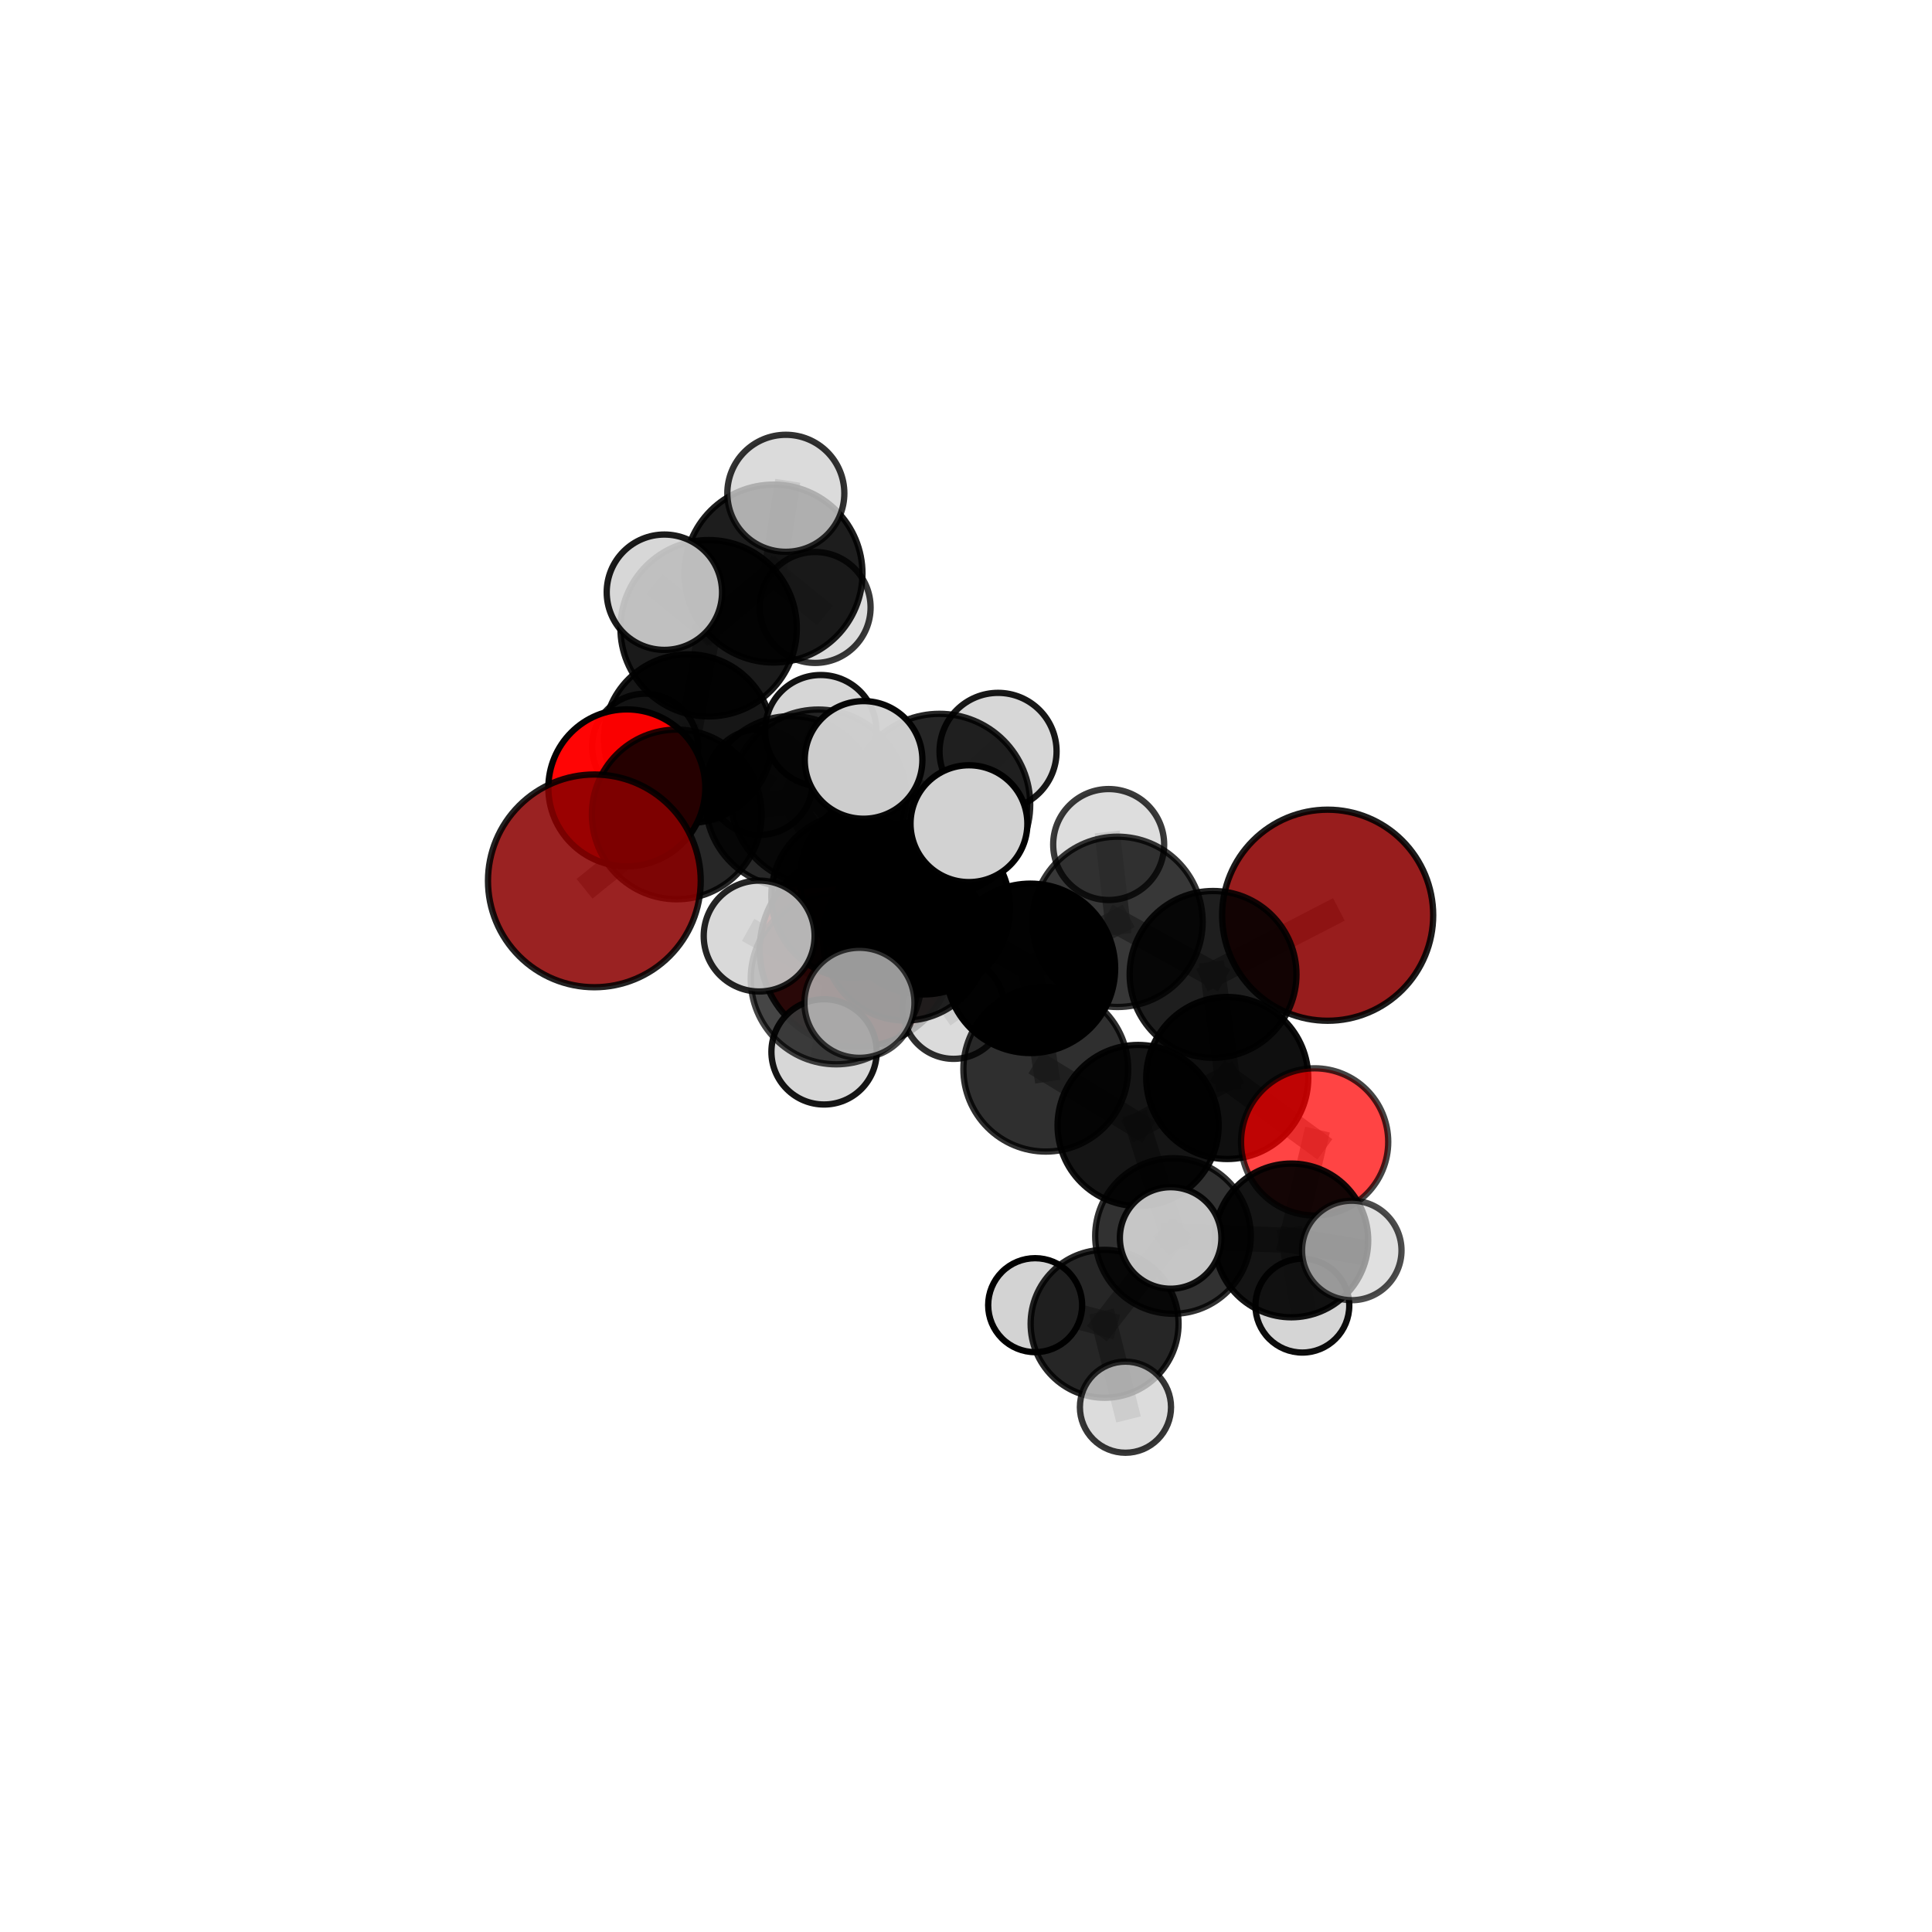 <?xml version="1.0" encoding="utf-8" standalone="no"?>
<!DOCTYPE svg PUBLIC "-//W3C//DTD SVG 1.1//EN"
  "http://www.w3.org/Graphics/SVG/1.1/DTD/svg11.dtd">
<svg xmlns:xlink="http://www.w3.org/1999/xlink" width="153pt" height="153pt" viewBox="0 0 153 153" xmlns="http://www.w3.org/2000/svg" version="1.1">
 <defs>
  <style type="text/css">*{stroke-linejoin: round; stroke-linecap: butt}</style>
 </defs>
 <g id="figure_1">
  <g id="patch_1">
   <path d="M 0 153 
L 153 153 
L 153 0 
L 0 0 
L 0 153 
z
" style="fill: none"/>
  </g>
  <g id="patch_2">
   <path d="M 7.2 145.8 
L 145.8 145.8 
L 145.8 7.2 
L 7.2 7.2 
L 7.2 145.8 
z
" style="fill: none"/>
  </g>
  <g id="axes_1">
   <g id="line2d_1">
    <path d="M 67.879 75.194 
L 67.572 70.953 
" clip-path="url(#p7ddcc1c2e3)" style="fill: none; stroke: #808080; stroke-opacity: 0.65; stroke-width: 2; stroke-linecap: square"/>
   </g>
   <g id="line2d_2">
    <path d="M 67.572 70.953 
L 62.657 63.484 
" clip-path="url(#p7ddcc1c2e3)" style="fill: none; stroke: #808080; stroke-opacity: 0.696; stroke-width: 2; stroke-linecap: square"/>
   </g>
   <g id="line2d_3">
    <path d="M 105.14 72.478 
L 96.066 77.166 
" clip-path="url(#p7ddcc1c2e3)" style="fill: none; stroke: #808080; stroke-opacity: 0.696; stroke-width: 2; stroke-linecap: square"/>
   </g>
   <g id="line2d_4">
    <path d="M 96.066 77.166 
L 97.19 85.369 
" clip-path="url(#p7ddcc1c2e3)" style="fill: none; stroke: #808080; stroke-opacity: 0.678; stroke-width: 2; stroke-linecap: square"/>
   </g>
   <g id="line2d_5">
    <path d="M 47.069 69.758 
L 53.59 64.497 
" clip-path="url(#p7ddcc1c2e3)" style="fill: none; stroke: #808080; stroke-opacity: 0.708; stroke-width: 2; stroke-linecap: square"/>
   </g>
   <g id="line2d_6">
    <path d="M 53.59 64.497 
L 62.657 63.484 
" clip-path="url(#p7ddcc1c2e3)" style="fill: none; stroke: #808080; stroke-opacity: 0.714; stroke-width: 2; stroke-linecap: square"/>
   </g>
   <g id="line2d_7">
    <path d="M 104.109 90.43 
L 97.19 85.369 
" clip-path="url(#p7ddcc1c2e3)" style="fill: none; stroke: #808080; stroke-opacity: 0.653; stroke-width: 2; stroke-linecap: square"/>
   </g>
   <g id="line2d_8">
    <path d="M 104.109 90.43 
L 102.265 98.233 
" clip-path="url(#p7ddcc1c2e3)" style="fill: none; stroke: #808080; stroke-opacity: 0.629; stroke-width: 2; stroke-linecap: square"/>
   </g>
   <g id="line2d_9">
    <path d="M 102.265 98.233 
L 92.891 97.882 
" clip-path="url(#p7ddcc1c2e3)" style="fill: none; stroke: #808080; stroke-opacity: 0.623; stroke-width: 2; stroke-linecap: square"/>
   </g>
   <g id="line2d_10">
    <path d="M 102.265 98.233 
L 107.05 99.027 
" clip-path="url(#p7ddcc1c2e3)" style="fill: none; stroke: #808080; stroke-opacity: 0.623; stroke-width: 2; stroke-linecap: square"/>
   </g>
   <g id="line2d_11">
    <path d="M 102.265 98.233 
L 103.136 103.397 
" clip-path="url(#p7ddcc1c2e3)" style="fill: none; stroke: #808080; stroke-opacity: 0.6; stroke-width: 2; stroke-linecap: square"/>
   </g>
   <g id="line2d_12">
    <path d="M 49.64 62.393 
L 53.59 64.497 
" clip-path="url(#p7ddcc1c2e3)" style="fill: none; stroke: #808080; stroke-opacity: 0.705; stroke-width: 2; stroke-linecap: square"/>
   </g>
   <g id="line2d_13">
    <path d="M 49.64 62.393 
L 54.508 58.499 
" clip-path="url(#p7ddcc1c2e3)" style="fill: none; stroke: #808080; stroke-opacity: 0.703; stroke-width: 2; stroke-linecap: square"/>
   </g>
   <g id="line2d_14">
    <path d="M 54.508 58.499 
L 56.118 49.752 
" clip-path="url(#p7ddcc1c2e3)" style="fill: none; stroke: #808080; stroke-opacity: 0.727; stroke-width: 2; stroke-linecap: square"/>
   </g>
   <g id="line2d_15">
    <path d="M 54.508 58.499 
L 51.081 59.128 
" clip-path="url(#p7ddcc1c2e3)" style="fill: none; stroke: #808080; stroke-opacity: 0.695; stroke-width: 2; stroke-linecap: square"/>
   </g>
   <g id="line2d_16">
    <path d="M 54.508 58.499 
L 60.172 61.931 
" clip-path="url(#p7ddcc1c2e3)" style="fill: none; stroke: #808080; stroke-opacity: 0.694; stroke-width: 2; stroke-linecap: square"/>
   </g>
   <g id="line2d_17">
    <path d="M 73.122 71.89 
L 81.603 76.686 
" clip-path="url(#p7ddcc1c2e3)" style="fill: none; stroke: #808080; stroke-opacity: 0.719; stroke-width: 2; stroke-linecap: square"/>
   </g>
   <g id="line2d_18">
    <path d="M 73.122 71.89 
L 70.128 69.597 
" clip-path="url(#p7ddcc1c2e3)" style="fill: none; stroke: #808080; stroke-opacity: 0.725; stroke-width: 2; stroke-linecap: square"/>
   </g>
   <g id="line2d_19">
    <path d="M 73.122 71.89 
L 74.4 63.714 
" clip-path="url(#p7ddcc1c2e3)" style="fill: none; stroke: #808080; stroke-opacity: 0.757; stroke-width: 2; stroke-linecap: square"/>
   </g>
   <g id="line2d_20">
    <path d="M 73.122 71.89 
L 66.219 77.518 
" clip-path="url(#p7ddcc1c2e3)" style="fill: none; stroke: #808080; stroke-opacity: 0.724; stroke-width: 2; stroke-linecap: square"/>
   </g>
   <g id="line2d_21">
    <path d="M 81.603 76.686 
L 88.499 73.003 
" clip-path="url(#p7ddcc1c2e3)" style="fill: none; stroke: #808080; stroke-opacity: 0.71; stroke-width: 2; stroke-linecap: square"/>
   </g>
   <g id="line2d_22">
    <path d="M 81.603 76.686 
L 82.819 84.671 
" clip-path="url(#p7ddcc1c2e3)" style="fill: none; stroke: #808080; stroke-opacity: 0.694; stroke-width: 2; stroke-linecap: square"/>
   </g>
   <g id="line2d_23">
    <path d="M 70.128 69.597 
L 64.807 63.131 
" clip-path="url(#p7ddcc1c2e3)" style="fill: none; stroke: #808080; stroke-opacity: 0.731; stroke-width: 2; stroke-linecap: square"/>
   </g>
   <g id="line2d_24">
    <path d="M 70.128 69.597 
L 71.681 74.321 
" clip-path="url(#p7ddcc1c2e3)" style="fill: none; stroke: #808080; stroke-opacity: 0.698; stroke-width: 2; stroke-linecap: square"/>
   </g>
   <g id="line2d_25">
    <path d="M 74.4 63.714 
L 68.388 60.18 
" clip-path="url(#p7ddcc1c2e3)" style="fill: none; stroke: #808080; stroke-opacity: 0.791; stroke-width: 2; stroke-linecap: square"/>
   </g>
   <g id="line2d_26">
    <path d="M 74.4 63.714 
L 76.733 65.23 
" clip-path="url(#p7ddcc1c2e3)" style="fill: none; stroke: #808080; stroke-opacity: 0.787; stroke-width: 2; stroke-linecap: square"/>
   </g>
   <g id="line2d_27">
    <path d="M 74.4 63.714 
L 79.039 59.503 
" clip-path="url(#p7ddcc1c2e3)" style="fill: none; stroke: #808080; stroke-opacity: 0.788; stroke-width: 2; stroke-linecap: square"/>
   </g>
   <g id="line2d_28">
    <path d="M 66.219 77.518 
L 60.12 74.127 
" clip-path="url(#p7ddcc1c2e3)" style="fill: none; stroke: #808080; stroke-opacity: 0.725; stroke-width: 2; stroke-linecap: square"/>
   </g>
   <g id="line2d_29">
    <path d="M 66.219 77.518 
L 65.259 83.3 
" clip-path="url(#p7ddcc1c2e3)" style="fill: none; stroke: #808080; stroke-opacity: 0.698; stroke-width: 2; stroke-linecap: square"/>
   </g>
   <g id="line2d_30">
    <path d="M 66.219 77.518 
L 68.062 79.415 
" clip-path="url(#p7ddcc1c2e3)" style="fill: none; stroke: #808080; stroke-opacity: 0.721; stroke-width: 2; stroke-linecap: square"/>
   </g>
   <g id="line2d_31">
    <path d="M 88.499 73.003 
L 96.066 77.166 
" clip-path="url(#p7ddcc1c2e3)" style="fill: none; stroke: #808080; stroke-opacity: 0.703; stroke-width: 2; stroke-linecap: square"/>
   </g>
   <g id="line2d_32">
    <path d="M 88.499 73.003 
L 87.799 66.88 
" clip-path="url(#p7ddcc1c2e3)" style="fill: none; stroke: #808080; stroke-opacity: 0.723; stroke-width: 2; stroke-linecap: square"/>
   </g>
   <g id="line2d_33">
    <path d="M 82.819 84.671 
L 90.131 89.13 
" clip-path="url(#p7ddcc1c2e3)" style="fill: none; stroke: #808080; stroke-opacity: 0.67; stroke-width: 2; stroke-linecap: square"/>
   </g>
   <g id="line2d_34">
    <path d="M 64.807 63.131 
L 62.657 63.484 
" clip-path="url(#p7ddcc1c2e3)" style="fill: none; stroke: #808080; stroke-opacity: 0.73; stroke-width: 2; stroke-linecap: square"/>
   </g>
   <g id="line2d_35">
    <path d="M 71.681 74.321 
L 67.572 70.953 
" clip-path="url(#p7ddcc1c2e3)" style="fill: none; stroke: #808080; stroke-opacity: 0.676; stroke-width: 2; stroke-linecap: square"/>
   </g>
   <g id="line2d_36">
    <path d="M 71.681 74.321 
L 75.516 79.819 
" clip-path="url(#p7ddcc1c2e3)" style="fill: none; stroke: #808080; stroke-opacity: 0.663; stroke-width: 2; stroke-linecap: square"/>
   </g>
   <g id="line2d_37">
    <path d="M 62.657 63.484 
L 64.997 57.86 
" clip-path="url(#p7ddcc1c2e3)" style="fill: none; stroke: #808080; stroke-opacity: 0.727; stroke-width: 2; stroke-linecap: square"/>
   </g>
   <g id="line2d_38">
    <path d="M 90.131 89.13 
L 97.19 85.369 
" clip-path="url(#p7ddcc1c2e3)" style="fill: none; stroke: #808080; stroke-opacity: 0.662; stroke-width: 2; stroke-linecap: square"/>
   </g>
   <g id="line2d_39">
    <path d="M 90.131 89.13 
L 92.891 97.882 
" clip-path="url(#p7ddcc1c2e3)" style="fill: none; stroke: #808080; stroke-opacity: 0.643; stroke-width: 2; stroke-linecap: square"/>
   </g>
   <g id="line2d_40">
    <path d="M 92.891 97.882 
L 87.476 104.836 
" clip-path="url(#p7ddcc1c2e3)" style="fill: none; stroke: #808080; stroke-opacity: 0.607; stroke-width: 2; stroke-linecap: square"/>
   </g>
   <g id="line2d_41">
    <path d="M 92.891 97.882 
L 92.706 98.037 
" clip-path="url(#p7ddcc1c2e3)" style="fill: none; stroke: #808080; stroke-opacity: 0.637; stroke-width: 2; stroke-linecap: square"/>
   </g>
   <g id="line2d_42">
    <path d="M 56.118 49.752 
L 61.257 45.423 
" clip-path="url(#p7ddcc1c2e3)" style="fill: none; stroke: #808080; stroke-opacity: 0.755; stroke-width: 2; stroke-linecap: square"/>
   </g>
   <g id="line2d_43">
    <path d="M 56.118 49.752 
L 52.614 46.899 
" clip-path="url(#p7ddcc1c2e3)" style="fill: none; stroke: #808080; stroke-opacity: 0.763; stroke-width: 2; stroke-linecap: square"/>
   </g>
   <g id="line2d_44">
    <path d="M 87.476 104.836 
L 89.129 111.438 
" clip-path="url(#p7ddcc1c2e3)" style="fill: none; stroke: #808080; stroke-opacity: 0.573; stroke-width: 2; stroke-linecap: square"/>
   </g>
   <g id="line2d_45">
    <path d="M 87.476 104.836 
L 81.976 103.359 
" clip-path="url(#p7ddcc1c2e3)" style="fill: none; stroke: #808080; stroke-opacity: 0.585; stroke-width: 2; stroke-linecap: square"/>
   </g>
   <g id="line2d_46">
    <path d="M 61.257 45.423 
L 62.232 39.065 
" clip-path="url(#p7ddcc1c2e3)" style="fill: none; stroke: #808080; stroke-opacity: 0.777; stroke-width: 2; stroke-linecap: square"/>
   </g>
   <g id="line2d_47">
    <path d="M 61.257 45.423 
L 64.552 48.107 
" clip-path="url(#p7ddcc1c2e3)" style="fill: none; stroke: #808080; stroke-opacity: 0.747; stroke-width: 2; stroke-linecap: square"/>
   </g>
   <g id="Path3DCollection_1">
    <path d="M 64.552 52.499 
C 65.716 52.499 66.834 52.037 67.658 51.213 
C 68.481 50.389 68.944 49.272 68.944 48.107 
C 68.944 46.942 68.481 45.824 67.658 45.001 
C 66.834 44.177 65.716 43.714 64.552 43.714 
C 63.387 43.714 62.269 44.177 61.445 45.001 
C 60.622 45.824 60.159 46.942 60.159 48.107 
C 60.159 49.272 60.622 50.389 61.445 51.213 
C 62.269 52.037 63.387 52.499 64.552 52.499 
z
" clip-path="url(#p7ddcc1c2e3)" style="fill: #d3d3d3; fill-opacity: 0.782; stroke: #000000; stroke-opacity: 0.782; stroke-width: 0.5"/>
    <path d="M 51.081 63.319 
C 52.192 63.319 53.258 62.877 54.044 62.091 
C 54.83 61.306 55.272 60.239 55.272 59.128 
C 55.272 58.017 54.83 56.95 54.044 56.165 
C 53.258 55.379 52.192 54.937 51.081 54.937 
C 49.969 54.937 48.903 55.379 48.117 56.165 
C 47.331 56.95 46.89 58.017 46.89 59.128 
C 46.89 60.239 47.331 61.306 48.117 62.091 
C 48.903 62.877 49.969 63.319 51.081 63.319 
z
" clip-path="url(#p7ddcc1c2e3)" style="fill: #d3d3d3; fill-opacity: 0.874; stroke: #000000; stroke-opacity: 0.874; stroke-width: 0.5"/>
    <path d="M 61.257 52.467 
C 63.125 52.467 64.917 51.725 66.238 50.404 
C 67.559 49.083 68.301 47.291 68.301 45.423 
C 68.301 43.554 67.559 41.763 66.238 40.442 
C 64.917 39.121 63.125 38.378 61.257 38.378 
C 59.389 38.378 57.597 39.121 56.276 40.442 
C 54.955 41.763 54.213 43.554 54.213 45.423 
C 54.213 47.291 54.955 49.083 56.276 50.404 
C 57.597 51.725 59.389 52.467 61.257 52.467 
z
" clip-path="url(#p7ddcc1c2e3)" style="fill-opacity: 0.884; stroke: #000000; stroke-opacity: 0.884; stroke-width: 0.5"/>
    <path d="M 62.232 43.698 
C 63.461 43.698 64.639 43.21 65.508 42.341 
C 66.377 41.472 66.865 40.294 66.865 39.065 
C 66.865 37.836 66.377 36.658 65.508 35.789 
C 64.639 34.92 63.461 34.432 62.232 34.432 
C 61.003 34.432 59.825 34.92 58.956 35.789 
C 58.087 36.658 57.599 37.836 57.599 39.065 
C 57.599 40.294 58.087 41.472 58.956 42.341 
C 59.825 43.21 61.003 43.698 62.232 43.698 
z
" clip-path="url(#p7ddcc1c2e3)" style="fill: #d3d3d3; fill-opacity: 0.801; stroke: #000000; stroke-opacity: 0.801; stroke-width: 0.5"/>
    <path d="M 60.172 66.116 
C 61.282 66.116 62.347 65.675 63.132 64.89 
C 63.917 64.106 64.358 63.041 64.358 61.931 
C 64.358 60.821 63.917 59.756 63.132 58.971 
C 62.347 58.186 61.282 57.745 60.172 57.745 
C 59.062 57.745 57.998 58.186 57.213 58.971 
C 56.428 59.756 55.987 60.821 55.987 61.931 
C 55.987 63.041 56.428 64.106 57.213 64.89 
C 57.998 65.675 59.062 66.116 60.172 66.116 
z
" clip-path="url(#p7ddcc1c2e3)" style="fill: #d3d3d3; fill-opacity: 0.877; stroke: #000000; stroke-opacity: 0.877; stroke-width: 0.5"/>
    <path d="M 54.508 65.181 
C 56.28 65.181 57.98 64.477 59.233 63.224 
C 60.486 61.971 61.19 60.271 61.19 58.499 
C 61.19 56.727 60.486 55.027 59.233 53.774 
C 57.98 52.521 56.28 51.817 54.508 51.817 
C 52.736 51.817 51.036 52.521 49.783 53.774 
C 48.53 55.027 47.826 56.727 47.826 58.499 
C 47.826 60.271 48.53 61.971 49.783 63.224 
C 51.036 64.477 52.736 65.181 54.508 65.181 
z
" clip-path="url(#p7ddcc1c2e3)" style="fill-opacity: 0.914; stroke: #000000; stroke-opacity: 0.914; stroke-width: 0.5"/>
    <path d="M 67.879 82.91 
C 69.925 82.91 71.888 82.097 73.335 80.65 
C 74.782 79.203 75.595 77.24 75.595 75.194 
C 75.595 73.148 74.782 71.185 73.335 69.738 
C 71.888 68.291 69.925 67.478 67.879 67.478 
C 65.833 67.478 63.87 68.291 62.423 69.738 
C 60.976 71.185 60.163 73.148 60.163 75.194 
C 60.163 77.24 60.976 79.203 62.423 80.65 
C 63.87 82.097 65.833 82.91 67.879 82.91 
z
" clip-path="url(#p7ddcc1c2e3)" style="fill: #8b0000; fill-opacity: 0.884; stroke: #000000; stroke-opacity: 0.884; stroke-width: 0.5"/>
    <path d="M 56.118 56.736 
C 57.97 56.736 59.747 56.001 61.057 54.691 
C 62.366 53.381 63.102 51.605 63.102 49.752 
C 63.102 47.9 62.366 46.124 61.057 44.814 
C 59.747 43.504 57.97 42.768 56.118 42.768 
C 54.266 42.768 52.489 43.504 51.18 44.814 
C 49.87 46.124 49.134 47.9 49.134 49.752 
C 49.134 51.605 49.87 53.381 51.18 54.691 
C 52.489 56.001 54.266 56.736 56.118 56.736 
z
" clip-path="url(#p7ddcc1c2e3)" style="fill-opacity: 0.898; stroke: #000000; stroke-opacity: 0.898; stroke-width: 0.5"/>
    <path d="M 49.64 68.609 
C 51.288 68.609 52.869 67.954 54.035 66.788 
C 55.2 65.623 55.855 64.042 55.855 62.393 
C 55.855 60.745 55.2 59.164 54.035 57.999 
C 52.869 56.833 51.288 56.178 49.64 56.178 
C 47.992 56.178 46.411 56.833 45.245 57.999 
C 44.079 59.164 43.425 60.745 43.425 62.393 
C 43.425 64.042 44.079 65.623 45.245 66.788 
C 46.411 67.954 47.992 68.609 49.64 68.609 
z
" clip-path="url(#p7ddcc1c2e3)" style="fill: #ff0000; fill-opacity: 0.978; stroke: #000000; stroke-opacity: 0.978; stroke-width: 0.5"/>
    <path d="M 52.614 51.466 
C 53.825 51.466 54.987 50.985 55.843 50.128 
C 56.7 49.272 57.181 48.11 57.181 46.899 
C 57.181 45.688 56.7 44.526 55.843 43.67 
C 54.987 42.813 53.825 42.332 52.614 42.332 
C 51.403 42.332 50.241 42.813 49.385 43.67 
C 48.529 44.526 48.047 45.688 48.047 46.899 
C 48.047 48.11 48.529 49.272 49.385 50.128 
C 50.241 50.985 51.403 51.466 52.614 51.466 
z
" clip-path="url(#p7ddcc1c2e3)" style="fill: #d3d3d3; fill-opacity: 0.896; stroke: #000000; stroke-opacity: 0.896; stroke-width: 0.5"/>
    <path d="M 67.572 77.441 
C 69.292 77.441 70.943 76.758 72.159 75.541 
C 73.376 74.324 74.059 72.674 74.059 70.953 
C 74.059 69.233 73.376 67.582 72.159 66.366 
C 70.943 65.149 69.292 64.465 67.572 64.465 
C 65.851 64.465 64.201 65.149 62.984 66.366 
C 61.767 67.582 61.084 69.233 61.084 70.953 
C 61.084 72.674 61.767 74.324 62.984 75.541 
C 64.201 76.758 65.851 77.441 67.572 77.441 
z
" clip-path="url(#p7ddcc1c2e3)" style="fill-opacity: 0.891; stroke: #000000; stroke-opacity: 0.891; stroke-width: 0.5"/>
    <path d="M 64.997 62.265 
C 66.165 62.265 67.286 61.801 68.112 60.975 
C 68.938 60.149 69.402 59.029 69.402 57.86 
C 69.402 56.692 68.938 55.572 68.112 54.746 
C 67.286 53.92 66.165 53.456 64.997 53.456 
C 63.829 53.456 62.708 53.92 61.882 54.746 
C 61.056 55.572 60.592 56.692 60.592 57.86 
C 60.592 59.029 61.056 60.149 61.882 60.975 
C 62.708 61.801 63.829 62.265 64.997 62.265 
z
" clip-path="url(#p7ddcc1c2e3)" style="fill: #d3d3d3; fill-opacity: 0.929; stroke: #000000; stroke-opacity: 0.929; stroke-width: 0.5"/>
    <path d="M 53.59 71.215 
C 55.372 71.215 57.081 70.508 58.341 69.248 
C 59.601 67.988 60.309 66.279 60.309 64.497 
C 60.309 62.716 59.601 61.007 58.341 59.747 
C 57.081 58.487 55.372 57.779 53.59 57.779 
C 51.809 57.779 50.1 58.487 48.84 59.747 
C 47.58 61.007 46.872 62.716 46.872 64.497 
C 46.872 66.279 47.58 67.988 48.84 69.248 
C 50.1 70.508 51.809 71.215 53.59 71.215 
z
" clip-path="url(#p7ddcc1c2e3)" style="fill-opacity: 0.85; stroke: #000000; stroke-opacity: 0.85; stroke-width: 0.5"/>
    <path d="M 62.657 70.261 
C 64.454 70.261 66.178 69.547 67.449 68.276 
C 68.72 67.005 69.434 65.282 69.434 63.484 
C 69.434 61.687 68.72 59.963 67.449 58.692 
C 66.178 57.421 64.454 56.707 62.657 56.707 
C 60.859 56.707 59.135 57.421 57.865 58.692 
C 56.594 59.963 55.88 61.687 55.88 63.484 
C 55.88 65.282 56.594 67.005 57.865 68.276 
C 59.135 69.547 60.859 70.261 62.657 70.261 
z
" clip-path="url(#p7ddcc1c2e3)" style="fill-opacity: 0.846; stroke: #000000; stroke-opacity: 0.846; stroke-width: 0.5"/>
    <path d="M 75.516 83.853 
C 76.586 83.853 77.613 83.428 78.369 82.672 
C 79.126 81.915 79.551 80.889 79.551 79.819 
C 79.551 78.749 79.126 77.722 78.369 76.966 
C 77.613 76.209 76.586 75.784 75.516 75.784 
C 74.446 75.784 73.42 76.209 72.664 76.966 
C 71.907 77.722 71.482 78.749 71.482 79.819 
C 71.482 80.889 71.907 81.915 72.664 82.672 
C 73.42 83.428 74.446 83.853 75.516 83.853 
z
" clip-path="url(#p7ddcc1c2e3)" style="fill: #d3d3d3; fill-opacity: 0.824; stroke: #000000; stroke-opacity: 0.824; stroke-width: 0.5"/>
    <path d="M 71.681 80.822 
C 73.405 80.822 75.059 80.137 76.278 78.918 
C 77.497 77.699 78.182 76.045 78.182 74.321 
C 78.182 72.596 77.497 70.943 76.278 69.723 
C 75.059 68.504 73.405 67.819 71.681 67.819 
C 69.957 67.819 68.303 68.504 67.084 69.723 
C 65.864 70.943 65.179 72.596 65.179 74.321 
C 65.179 76.045 65.864 77.699 67.084 78.918 
C 68.303 80.137 69.957 80.822 71.681 80.822 
z
" clip-path="url(#p7ddcc1c2e3)" style="fill-opacity: 0.843; stroke: #000000; stroke-opacity: 0.843; stroke-width: 0.5"/>
    <path d="M 47.069 78.182 
C 49.303 78.182 51.446 77.294 53.025 75.715 
C 54.605 74.135 55.493 71.992 55.493 69.758 
C 55.493 67.524 54.605 65.382 53.025 63.802 
C 51.446 62.222 49.303 61.335 47.069 61.335 
C 44.835 61.335 42.692 62.222 41.113 63.802 
C 39.533 65.382 38.645 67.524 38.645 69.758 
C 38.645 71.992 39.533 74.135 41.113 75.715 
C 42.692 77.294 44.835 78.182 47.069 78.182 
z
" clip-path="url(#p7ddcc1c2e3)" style="fill: #8b0000; fill-opacity: 0.865; stroke: #000000; stroke-opacity: 0.865; stroke-width: 0.5"/>
    <path d="M 105.14 80.836 
C 107.357 80.836 109.483 79.955 111.05 78.388 
C 112.617 76.821 113.498 74.695 113.498 72.478 
C 113.498 70.262 112.617 68.136 111.05 66.569 
C 109.483 65.001 107.357 64.121 105.14 64.121 
C 102.924 64.121 100.798 65.001 99.231 66.569 
C 97.663 68.136 96.783 70.262 96.783 72.478 
C 96.783 74.695 97.663 76.821 99.231 78.388 
C 100.798 79.955 102.924 80.836 105.14 80.836 
z
" clip-path="url(#p7ddcc1c2e3)" style="fill: #8b0000; fill-opacity: 0.886; stroke: #000000; stroke-opacity: 0.886; stroke-width: 0.5"/>
    <path d="M 64.807 70.07 
C 66.647 70.07 68.412 69.339 69.713 68.037 
C 71.015 66.736 71.746 64.971 71.746 63.131 
C 71.746 61.291 71.015 59.526 69.713 58.225 
C 68.412 56.924 66.647 56.192 64.807 56.192 
C 62.967 56.192 61.202 56.924 59.901 58.225 
C 58.6 59.526 57.868 61.291 57.868 63.131 
C 57.868 64.971 58.6 66.736 59.901 68.037 
C 61.202 69.339 62.967 70.07 64.807 70.07 
z
" clip-path="url(#p7ddcc1c2e3)" style="fill-opacity: 0.83; stroke: #000000; stroke-opacity: 0.83; stroke-width: 0.5"/>
    <path d="M 70.128 76.376 
C 71.926 76.376 73.65 75.662 74.922 74.39 
C 76.193 73.119 76.907 71.395 76.907 69.597 
C 76.907 67.799 76.193 66.075 74.922 64.803 
C 73.65 63.532 71.926 62.818 70.128 62.818 
C 68.33 62.818 66.606 63.532 65.335 64.803 
C 64.063 66.075 63.349 67.799 63.349 69.597 
C 63.349 71.395 64.063 73.119 65.335 74.39 
C 66.606 75.662 68.33 76.376 70.128 76.376 
z
" clip-path="url(#p7ddcc1c2e3)" style="fill-opacity: 0.898; stroke: #000000; stroke-opacity: 0.898; stroke-width: 0.5"/>
    <path d="M 87.799 71.274 
C 88.964 71.274 90.082 70.811 90.906 69.987 
C 91.73 69.163 92.193 68.046 92.193 66.88 
C 92.193 65.715 91.73 64.598 90.906 63.774 
C 90.082 62.95 88.964 62.487 87.799 62.487 
C 86.634 62.487 85.516 62.95 84.692 63.774 
C 83.868 64.598 83.405 65.715 83.405 66.88 
C 83.405 68.046 83.868 69.163 84.692 69.987 
C 85.516 70.811 86.634 71.274 87.799 71.274 
z
" clip-path="url(#p7ddcc1c2e3)" style="fill: #d3d3d3; fill-opacity: 0.772; stroke: #000000; stroke-opacity: 0.772; stroke-width: 0.5"/>
    <path d="M 96.066 83.772 
C 97.817 83.772 99.498 83.076 100.736 81.837 
C 101.975 80.598 102.671 78.918 102.671 77.166 
C 102.671 75.414 101.975 73.734 100.736 72.495 
C 99.498 71.256 97.817 70.56 96.066 70.56 
C 94.314 70.56 92.633 71.256 91.395 72.495 
C 90.156 73.734 89.46 75.414 89.46 77.166 
C 89.46 78.918 90.156 80.598 91.395 81.837 
C 92.633 83.076 94.314 83.772 96.066 83.772 
z
" clip-path="url(#p7ddcc1c2e3)" style="fill-opacity: 0.879; stroke: #000000; stroke-opacity: 0.879; stroke-width: 0.5"/>
    <path d="M 88.499 79.748 
C 90.287 79.748 92.003 79.037 93.268 77.772 
C 94.532 76.507 95.243 74.792 95.243 73.003 
C 95.243 71.215 94.532 69.499 93.268 68.234 
C 92.003 66.969 90.287 66.259 88.499 66.259 
C 86.71 66.259 84.994 66.969 83.73 68.234 
C 82.465 69.499 81.754 71.215 81.754 73.003 
C 81.754 74.792 82.465 76.507 83.73 77.772 
C 84.994 79.037 86.71 79.748 88.499 79.748 
z
" clip-path="url(#p7ddcc1c2e3)" style="fill-opacity: 0.785; stroke: #000000; stroke-opacity: 0.785; stroke-width: 0.5"/>
    <path d="M 97.19 91.785 
C 98.891 91.785 100.523 91.109 101.726 89.906 
C 102.929 88.703 103.605 87.071 103.605 85.369 
C 103.605 83.668 102.929 82.036 101.726 80.832 
C 100.523 79.629 98.891 78.953 97.19 78.953 
C 95.488 78.953 93.856 79.629 92.653 80.832 
C 91.45 82.036 90.774 83.668 90.774 85.369 
C 90.774 87.071 91.45 88.703 92.653 89.906 
C 93.856 91.109 95.488 91.785 97.19 91.785 
z
" clip-path="url(#p7ddcc1c2e3)" style="fill-opacity: 0.938; stroke: #000000; stroke-opacity: 0.938; stroke-width: 0.5"/>
    <path d="M 104.109 96.258 
C 105.654 96.258 107.137 95.644 108.23 94.551 
C 109.323 93.458 109.937 91.976 109.937 90.43 
C 109.937 88.884 109.323 87.402 108.23 86.309 
C 107.137 85.216 105.654 84.602 104.109 84.602 
C 102.563 84.602 101.081 85.216 99.988 86.309 
C 98.895 87.402 98.281 88.884 98.281 90.43 
C 98.281 91.976 98.895 93.458 99.988 94.551 
C 101.081 95.644 102.563 96.258 104.109 96.258 
z
" clip-path="url(#p7ddcc1c2e3)" style="fill: #ff0000; fill-opacity: 0.734; stroke: #000000; stroke-opacity: 0.734; stroke-width: 0.5"/>
    <path d="M 103.136 107.113 
C 104.121 107.113 105.067 106.721 105.764 106.024 
C 106.46 105.328 106.852 104.382 106.852 103.397 
C 106.852 102.411 106.46 101.466 105.764 100.769 
C 105.067 100.072 104.121 99.681 103.136 99.681 
C 102.15 99.681 101.205 100.072 100.508 100.769 
C 99.811 101.466 99.42 102.411 99.42 103.397 
C 99.42 104.382 99.811 105.328 100.508 106.024 
C 101.205 106.721 102.15 107.113 103.136 107.113 
z
" clip-path="url(#p7ddcc1c2e3)" style="fill: #d3d3d3; fill-opacity: 0.95; stroke: #000000; stroke-opacity: 0.95; stroke-width: 0.5"/>
    <path d="M 81.976 107.08 
C 82.963 107.08 83.91 106.688 84.607 105.99 
C 85.305 105.292 85.697 104.346 85.697 103.359 
C 85.697 102.373 85.305 101.426 84.607 100.728 
C 83.91 100.031 82.963 99.639 81.976 99.639 
C 80.99 99.639 80.043 100.031 79.346 100.728 
C 78.648 101.426 78.256 102.373 78.256 103.359 
C 78.256 104.346 78.648 105.292 79.346 105.99 
C 80.043 106.688 80.99 107.08 81.976 107.08 
z
" clip-path="url(#p7ddcc1c2e3)" style="fill: #d3d3d3; stroke: #000000; stroke-width: 0.5"/>
    <path d="M 81.603 83.393 
C 83.382 83.393 85.088 82.686 86.346 81.428 
C 87.604 80.171 88.311 78.464 88.311 76.686 
C 88.311 74.907 87.604 73.201 86.346 71.943 
C 85.088 70.685 83.382 69.978 81.603 69.978 
C 79.825 69.978 78.119 70.685 76.861 71.943 
C 75.603 73.201 74.896 74.907 74.896 76.686 
C 74.896 78.464 75.603 80.171 76.861 81.428 
C 78.119 82.686 79.825 83.393 81.603 83.393 
z
" clip-path="url(#p7ddcc1c2e3)" style="fill-opacity: 0.99; stroke: #000000; stroke-opacity: 0.99; stroke-width: 0.5"/>
    <path d="M 73.122 78.752 
C 74.942 78.752 76.688 78.029 77.974 76.742 
C 79.261 75.456 79.984 73.71 79.984 71.89 
C 79.984 70.07 79.261 68.325 77.974 67.038 
C 76.688 65.751 74.942 65.028 73.122 65.028 
C 71.302 65.028 69.557 65.751 68.27 67.038 
C 66.983 68.325 66.26 70.07 66.26 71.89 
C 66.26 73.71 66.983 75.456 68.27 76.742 
C 69.557 78.029 71.302 78.752 73.122 78.752 
z
" clip-path="url(#p7ddcc1c2e3)" style="fill-opacity: 0.992; stroke: #000000; stroke-opacity: 0.992; stroke-width: 0.5"/>
    <path d="M 65.259 87.468 
C 66.364 87.468 67.424 87.029 68.206 86.247 
C 68.988 85.466 69.427 84.405 69.427 83.3 
C 69.427 82.195 68.988 81.134 68.206 80.353 
C 67.424 79.571 66.364 79.132 65.259 79.132 
C 64.154 79.132 63.093 79.571 62.312 80.353 
C 61.53 81.134 61.091 82.195 61.091 83.3 
C 61.091 84.405 61.53 85.466 62.312 86.247 
C 63.093 87.029 64.154 87.468 65.259 87.468 
z
" clip-path="url(#p7ddcc1c2e3)" style="fill: #d3d3d3; fill-opacity: 0.916; stroke: #000000; stroke-opacity: 0.916; stroke-width: 0.5"/>
    <path d="M 87.476 110.693 
C 89.03 110.693 90.519 110.076 91.618 108.978 
C 92.716 107.879 93.333 106.39 93.333 104.836 
C 93.333 103.283 92.716 101.793 91.618 100.695 
C 90.519 99.596 89.03 98.979 87.476 98.979 
C 85.923 98.979 84.433 99.596 83.335 100.695 
C 82.236 101.793 81.619 103.283 81.619 104.836 
C 81.619 106.39 82.236 107.879 83.335 108.978 
C 84.433 110.076 85.923 110.693 87.476 110.693 
z
" clip-path="url(#p7ddcc1c2e3)" style="fill-opacity: 0.85; stroke: #000000; stroke-opacity: 0.85; stroke-width: 0.5"/>
    <path d="M 79.039 64.137 
C 80.268 64.137 81.447 63.649 82.316 62.78 
C 83.185 61.911 83.673 60.732 83.673 59.503 
C 83.673 58.274 83.185 57.096 82.316 56.227 
C 81.447 55.358 80.268 54.869 79.039 54.869 
C 77.81 54.869 76.631 55.358 75.762 56.227 
C 74.893 57.096 74.405 58.274 74.405 59.503 
C 74.405 60.732 74.893 61.911 75.762 62.78 
C 76.631 63.649 77.81 64.137 79.039 64.137 
z
" clip-path="url(#p7ddcc1c2e3)" style="fill: #d3d3d3; fill-opacity: 0.906; stroke: #000000; stroke-opacity: 0.906; stroke-width: 0.5"/>
    <path d="M 90.131 95.508 
C 91.822 95.508 93.445 94.836 94.641 93.64 
C 95.837 92.444 96.509 90.821 96.509 89.13 
C 96.509 87.438 95.837 85.816 94.641 84.62 
C 93.445 83.424 91.822 82.752 90.131 82.752 
C 88.439 82.752 86.817 83.424 85.621 84.62 
C 84.424 85.816 83.752 87.438 83.752 89.13 
C 83.752 90.821 84.424 92.444 85.621 93.64 
C 86.817 94.836 88.439 95.508 90.131 95.508 
z
" clip-path="url(#p7ddcc1c2e3)" style="fill-opacity: 0.917; stroke: #000000; stroke-opacity: 0.917; stroke-width: 0.5"/>
    <path d="M 102.265 104.32 
C 103.879 104.32 105.428 103.678 106.569 102.537 
C 107.711 101.395 108.352 99.847 108.352 98.233 
C 108.352 96.619 107.711 95.07 106.569 93.929 
C 105.428 92.787 103.879 92.146 102.265 92.146 
C 100.651 92.146 99.103 92.787 97.961 93.929 
C 96.82 95.07 96.179 96.619 96.179 98.233 
C 96.179 99.847 96.82 101.395 97.961 102.537 
C 99.103 103.678 100.651 104.32 102.265 104.32 
z
" clip-path="url(#p7ddcc1c2e3)" style="fill-opacity: 0.921; stroke: #000000; stroke-opacity: 0.921; stroke-width: 0.5"/>
    <path d="M 82.819 91.196 
C 84.55 91.196 86.209 90.509 87.433 89.285 
C 88.657 88.062 89.344 86.402 89.344 84.671 
C 89.344 82.941 88.657 81.281 87.433 80.057 
C 86.209 78.834 84.55 78.146 82.819 78.146 
C 81.089 78.146 79.429 78.834 78.205 80.057 
C 76.982 81.281 76.294 82.941 76.294 84.671 
C 76.294 86.402 76.982 88.062 78.205 89.285 
C 79.429 90.509 81.089 91.196 82.819 91.196 
z
" clip-path="url(#p7ddcc1c2e3)" style="fill-opacity: 0.813; stroke: #000000; stroke-opacity: 0.813; stroke-width: 0.5"/>
    <path d="M 89.129 115.047 
C 90.086 115.047 91.003 114.667 91.68 113.99 
C 92.357 113.313 92.737 112.395 92.737 111.438 
C 92.737 110.482 92.357 109.564 91.68 108.887 
C 91.003 108.21 90.086 107.83 89.129 107.83 
C 88.172 107.83 87.254 108.21 86.577 108.887 
C 85.901 109.564 85.52 110.482 85.52 111.438 
C 85.52 112.395 85.901 113.313 86.577 113.99 
C 87.254 114.667 88.172 115.047 89.129 115.047 
z
" clip-path="url(#p7ddcc1c2e3)" style="fill: #d3d3d3; fill-opacity: 0.786; stroke: #000000; stroke-opacity: 0.786; stroke-width: 0.5"/>
    <path d="M 66.219 84.286 
C 68.014 84.286 69.735 83.573 71.005 82.303 
C 72.274 81.034 72.987 79.313 72.987 77.518 
C 72.987 75.723 72.274 74.002 71.005 72.733 
C 69.735 71.464 68.014 70.751 66.219 70.751 
C 64.424 70.751 62.703 71.464 61.434 72.733 
C 60.165 74.002 59.452 75.723 59.452 77.518 
C 59.452 79.313 60.165 81.034 61.434 82.303 
C 62.703 83.573 64.424 84.286 66.219 84.286 
z
" clip-path="url(#p7ddcc1c2e3)" style="fill-opacity: 0.727; stroke: #000000; stroke-opacity: 0.727; stroke-width: 0.5"/>
    <path d="M 60.12 78.518 
C 61.284 78.518 62.401 78.055 63.224 77.232 
C 64.048 76.408 64.511 75.291 64.511 74.127 
C 64.511 72.963 64.048 71.846 63.224 71.022 
C 62.401 70.199 61.284 69.736 60.12 69.736 
C 58.955 69.736 57.838 70.199 57.015 71.022 
C 56.192 71.846 55.729 72.963 55.729 74.127 
C 55.729 75.291 56.192 76.408 57.015 77.232 
C 57.838 78.055 58.955 78.518 60.12 78.518 
z
" clip-path="url(#p7ddcc1c2e3)" style="fill: #d3d3d3; fill-opacity: 0.857; stroke: #000000; stroke-opacity: 0.857; stroke-width: 0.5"/>
    <path d="M 74.4 70.899 
C 76.305 70.899 78.133 70.142 79.48 68.795 
C 80.828 67.447 81.585 65.619 81.585 63.714 
C 81.585 61.809 80.828 59.981 79.48 58.633 
C 78.133 57.286 76.305 56.529 74.4 56.529 
C 72.494 56.529 70.667 57.286 69.319 58.633 
C 67.972 59.981 67.215 61.809 67.215 63.714 
C 67.215 65.619 67.972 67.447 69.319 68.795 
C 70.667 70.142 72.494 70.899 74.4 70.899 
z
" clip-path="url(#p7ddcc1c2e3)" style="fill-opacity: 0.855; stroke: #000000; stroke-opacity: 0.855; stroke-width: 0.5"/>
    <path d="M 92.891 104.042 
C 94.524 104.042 96.091 103.393 97.246 102.238 
C 98.402 101.083 99.051 99.516 99.051 97.882 
C 99.051 96.249 98.402 94.682 97.246 93.527 
C 96.091 92.371 94.524 91.722 92.891 91.722 
C 91.257 91.722 89.69 92.371 88.535 93.527 
C 87.38 94.682 86.731 96.249 86.731 97.882 
C 86.731 99.516 87.38 101.083 88.535 102.238 
C 89.69 103.393 91.257 104.042 92.891 104.042 
z
" clip-path="url(#p7ddcc1c2e3)" style="fill-opacity: 0.808; stroke: #000000; stroke-opacity: 0.808; stroke-width: 0.5"/>
    <path d="M 68.388 64.838 
C 69.624 64.838 70.809 64.347 71.682 63.474 
C 72.556 62.6 73.047 61.415 73.047 60.18 
C 73.047 58.944 72.556 57.76 71.682 56.886 
C 70.809 56.012 69.624 55.522 68.388 55.522 
C 67.153 55.522 65.968 56.012 65.094 56.886 
C 64.221 57.76 63.73 58.944 63.73 60.18 
C 63.73 61.415 64.221 62.6 65.094 63.474 
C 65.968 64.347 67.153 64.838 68.388 64.838 
z
" clip-path="url(#p7ddcc1c2e3)" style="fill: #d3d3d3; fill-opacity: 0.971; stroke: #000000; stroke-opacity: 0.971; stroke-width: 0.5"/>
    <path d="M 107.05 102.966 
C 108.095 102.966 109.097 102.551 109.835 101.812 
C 110.574 101.074 110.989 100.072 110.989 99.027 
C 110.989 97.983 110.574 96.981 109.835 96.242 
C 109.097 95.504 108.095 95.089 107.05 95.089 
C 106.006 95.089 105.004 95.504 104.265 96.242 
C 103.527 96.981 103.112 97.983 103.112 99.027 
C 103.112 100.072 103.527 101.074 104.265 101.812 
C 105.004 102.551 106.006 102.966 107.05 102.966 
z
" clip-path="url(#p7ddcc1c2e3)" style="fill: #d3d3d3; fill-opacity: 0.7; stroke: #000000; stroke-opacity: 0.7; stroke-width: 0.5"/>
    <path d="M 68.062 83.773 
C 69.217 83.773 70.326 83.314 71.143 82.497 
C 71.96 81.68 72.419 80.571 72.419 79.415 
C 72.419 78.26 71.96 77.151 71.143 76.334 
C 70.326 75.517 69.217 75.058 68.062 75.058 
C 66.906 75.058 65.798 75.517 64.98 76.334 
C 64.163 77.151 63.704 78.26 63.704 79.415 
C 63.704 80.571 64.163 81.68 64.98 82.497 
C 65.798 83.314 66.906 83.773 68.062 83.773 
z
" clip-path="url(#p7ddcc1c2e3)" style="fill: #d3d3d3; fill-opacity: 0.728; stroke: #000000; stroke-opacity: 0.728; stroke-width: 0.5"/>
    <path d="M 76.733 69.856 
C 77.96 69.856 79.137 69.369 80.005 68.501 
C 80.872 67.634 81.36 66.457 81.36 65.23 
C 81.36 64.003 80.872 62.826 80.005 61.959 
C 79.137 61.091 77.96 60.604 76.733 60.604 
C 75.507 60.604 74.33 61.091 73.462 61.959 
C 72.595 62.826 72.107 64.003 72.107 65.23 
C 72.107 66.457 72.595 67.634 73.462 68.501 
C 74.33 69.369 75.507 69.856 76.733 69.856 
z
" clip-path="url(#p7ddcc1c2e3)" style="fill: #d3d3d3; fill-opacity: 0.992; stroke: #000000; stroke-opacity: 0.992; stroke-width: 0.5"/>
    <path d="M 92.706 102.057 
C 93.772 102.057 94.795 101.633 95.548 100.88 
C 96.302 100.126 96.726 99.103 96.726 98.037 
C 96.726 96.971 96.302 95.949 95.548 95.195 
C 94.795 94.441 93.772 94.018 92.706 94.018 
C 91.64 94.018 90.617 94.441 89.864 95.195 
C 89.11 95.949 88.686 96.971 88.686 98.037 
C 88.686 99.103 89.11 100.126 89.864 100.88 
C 90.617 101.633 91.64 102.057 92.706 102.057 
z
" clip-path="url(#p7ddcc1c2e3)" style="fill: #d3d3d3; fill-opacity: 0.917; stroke: #000000; stroke-opacity: 0.917; stroke-width: 0.5"/>
   </g>
  </g>
 </g>
 <defs>
  <clipPath id="p7ddcc1c2e3">
   <rect x="7.2" y="7.2" width="138.6" height="138.6"/>
  </clipPath>
 </defs>
</svg>
